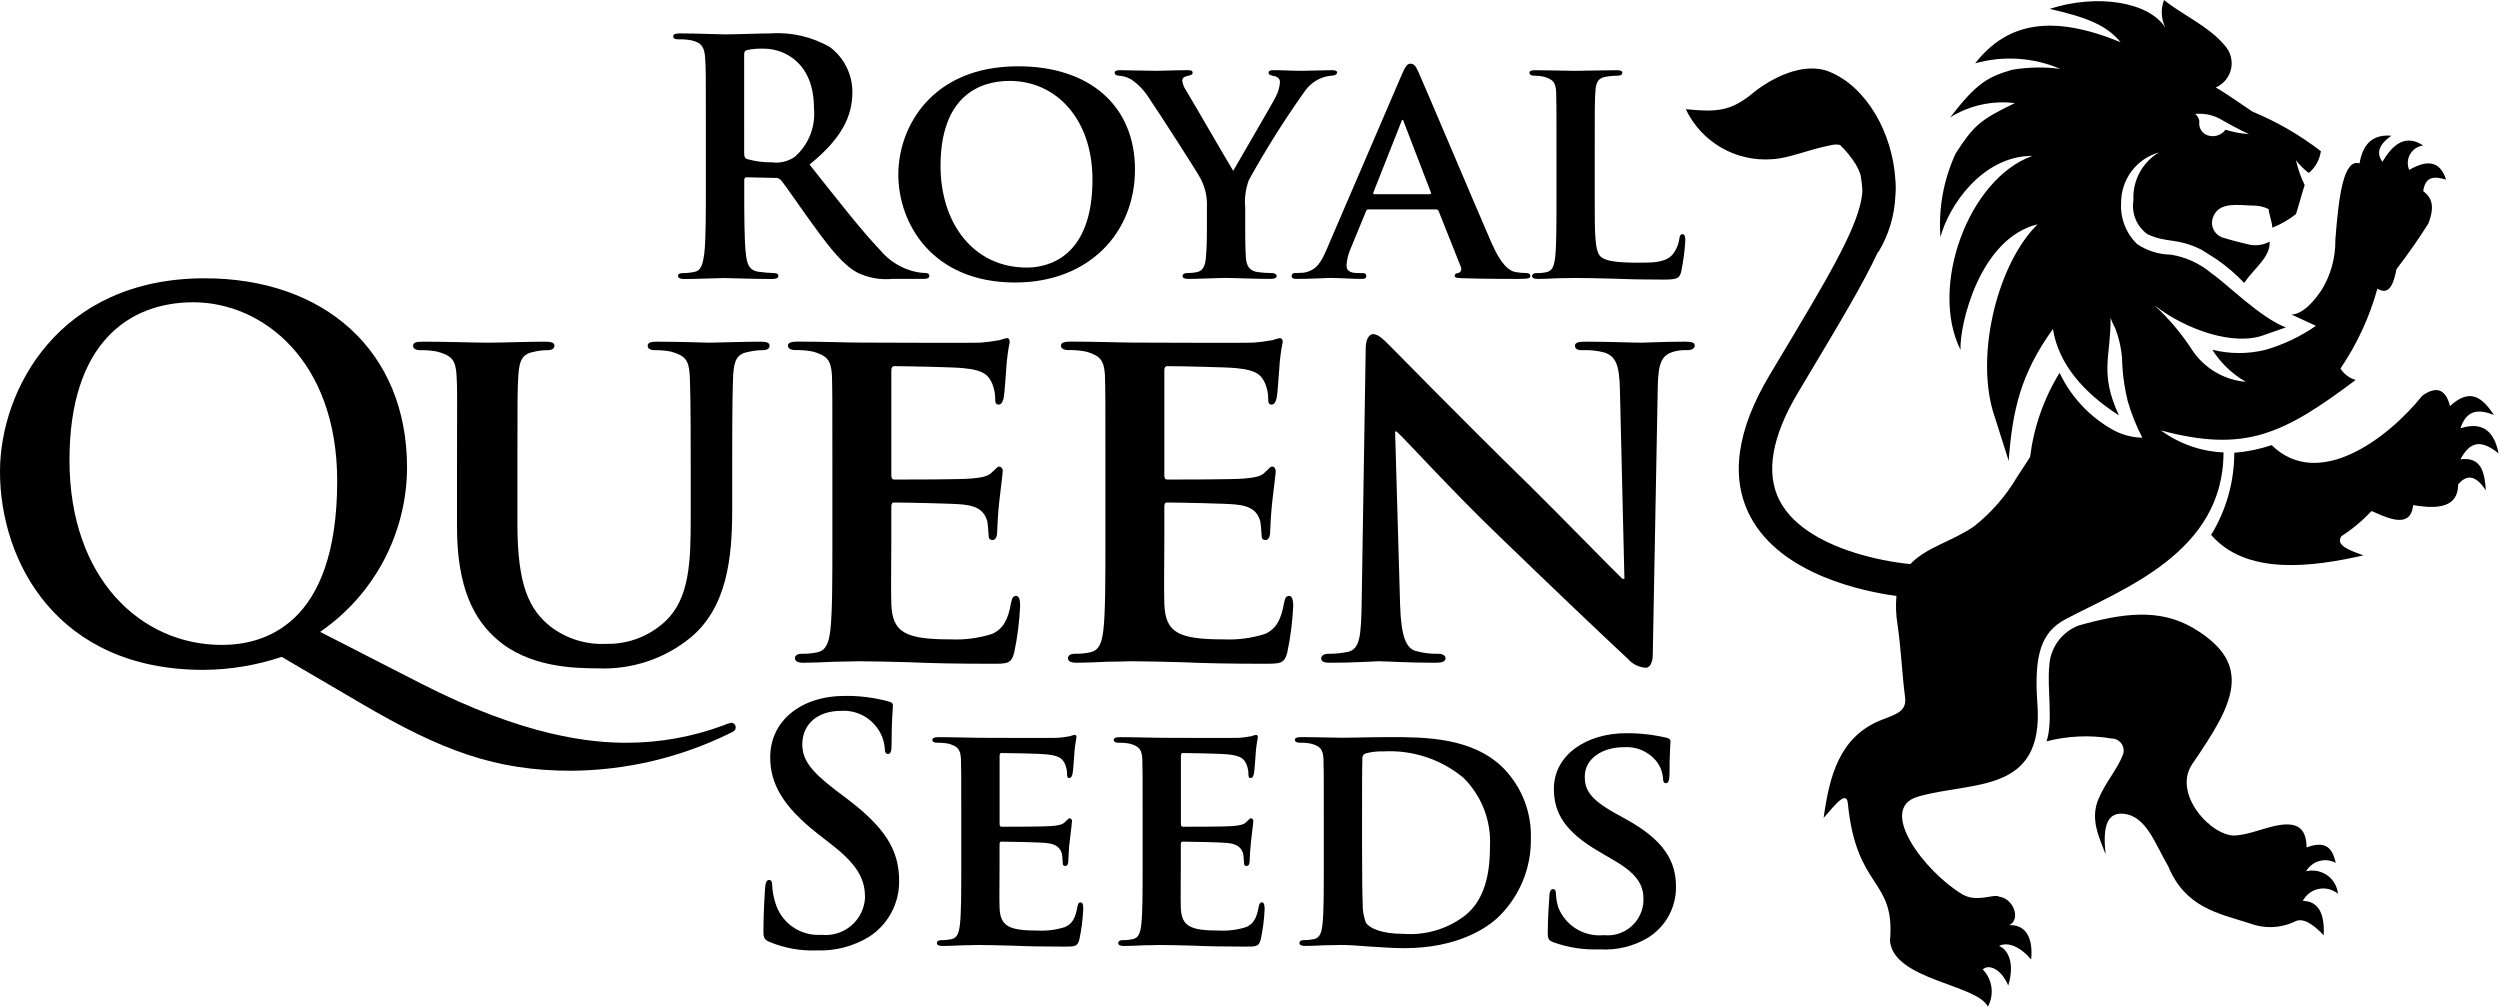 <svg width="745" height="300" viewBox="0 0 745 300" fill="none" xmlns="http://www.w3.org/2000/svg">
<path d="M571.493 237.419C587.513 232.703 609.161 236.902 607.151 209.765C606.057 195.086 608.314 188.359 615.51 184.538C632.378 175.559 662.608 164.773 662.608 134.818C655.879 134.531 649.386 132.251 643.956 128.266C669.099 134.985 680.471 129.381 701.996 113.221C700.113 112.69 698.495 111.477 697.458 109.818C702.397 102.547 706.112 94.516 708.456 86.044C710.983 87.425 712.882 86.9 714.147 80.229C717.598 75.7 720.794 71.166 723.632 66.645C725.885 60.881 724.269 58.656 722.116 56.937C722.812 52.28 725.718 52.559 728.938 53.546C727.043 47.599 722.968 47.735 717.941 50.632C717.621 49.884 717.48 49.072 717.528 48.261C717.575 47.449 717.811 46.659 718.216 45.954C718.62 45.249 719.183 44.647 719.86 44.196C720.537 43.746 721.309 43.458 722.116 43.356C717.005 39.997 713.196 42.724 709.976 48.208C708.034 45.618 708.919 43.03 712.631 40.443C707.271 39.981 704.109 42.73 703.146 48.69C698.37 47.209 696.921 58.441 695.934 71.493C696.01 76.802 694.562 82.022 691.763 86.534C687.846 92.329 684.746 93.698 682.875 93.742L690.147 97.093C685.528 100.31 680.407 102.739 674.994 104.281C669.829 105.53 664.438 105.513 659.28 104.234C661.781 108.181 665.206 111.46 669.259 113.786C666.084 113.512 663.012 112.534 660.263 110.923C657.515 109.311 655.16 107.108 653.37 104.472C650.178 99.481 646.344 94.931 641.966 90.94C651.033 98.028 665.637 103.41 675.002 99.728L681.179 97.571C673.458 94.602 663.623 84.583 659.045 81.455C655.582 78.535 651.392 76.609 646.922 75.883C643.315 75.837 639.801 74.729 636.82 72.698C635.185 71.101 633.915 69.167 633.099 67.032C632.283 64.896 631.939 62.609 632.092 60.328C632.096 56.956 633.197 53.677 635.23 50.987C637.263 48.297 640.117 46.342 643.36 45.418C640.915 46.875 638.915 48.973 637.576 51.484C636.238 53.996 635.612 56.825 635.765 59.667C635.448 61.577 635.671 63.538 636.409 65.329C637.148 67.118 638.372 68.666 639.944 69.797C645.803 72.531 648.613 70.748 656.009 74.39L660.498 77.236C663.49 79.298 666.259 81.665 668.761 84.301C671.738 79.922 676.642 76.583 676.355 72.002C674.65 72.915 672.699 73.262 670.783 72.993C668.992 72.627 664.562 71.492 662.823 70.931C662.125 70.775 661.474 70.461 660.917 70.013C660.36 69.565 659.914 68.996 659.613 68.348C659.311 67.7 659.163 66.992 659.178 66.278C659.194 65.564 659.373 64.862 659.702 64.229C661.617 60.169 666.867 61.128 671.05 61.255C672.766 61.202 674.47 61.554 676.025 62.282C676.24 64.125 677.088 66.159 677.155 67.855C679.687 66.853 682.059 65.488 684.196 63.803C684.993 61.414 685.999 57.518 686.791 55.142C685.637 52.788 684.766 50.306 684.196 47.746C685.29 49.189 686.582 50.47 688.033 51.552C689.983 49.898 691.257 47.587 691.615 45.056C685.37 40.239 678.513 36.272 671.225 33.259C669.557 32.172 663.085 27.595 660.287 26.07C661.444 25.573 662.464 24.804 663.262 23.83C664.059 22.856 664.611 21.704 664.87 20.472C665.13 19.24 665.089 17.963 664.752 16.75C664.415 15.537 663.792 14.423 662.934 13.501C658.385 7.929 649.8 4.084 644.884 0C644.37 1.342 644.144 2.778 644.221 4.213C644.299 5.649 644.678 7.051 645.334 8.331C640.597 0.681 625.242 -2.018 610.785 2.651C621.417 5.063 627.618 7.324 631.932 12.569C612.031 4.422 598.407 6.313 588.596 18.878C596.973 16.517 605.906 17.094 613.91 20.514C609.146 19.901 604.317 19.996 599.581 20.797C592.488 22.926 589.233 24.486 581.149 34.978C586.901 31.399 593.705 29.899 600.429 30.727C589.81 35.814 588.166 37.525 582.848 45.609C579.194 53.436 577.612 62.071 578.255 70.684C580.548 61.733 590.506 46.449 605.671 46.449C586.53 53.255 574.86 85.578 584.238 104.254C583.871 97.169 589.77 71.075 607.203 66.84C595.553 78.259 588.795 104.604 593.83 122.336L598.582 137.325C599.74 122.117 602.164 111.39 611.777 98.04C613.409 108.445 620.955 117.078 631.451 123.788C625.568 111.175 629.019 106.367 628.963 94.757C629.337 95.811 629.795 96.833 630.332 97.814C631.409 100.589 632.091 103.502 632.358 106.467C632.444 110.895 633.022 115.3 634.082 119.601C635.167 123.349 636.624 126.978 638.432 130.435C635.389 130.379 632.405 129.591 629.731 128.139C622.76 124.264 617.174 118.308 613.755 111.103C609.064 118.736 606.067 127.288 604.967 136.179L600.986 142.316C597.658 147.913 593.33 152.85 588.218 156.884C581.79 161.33 574.001 163.065 569.28 168.1C563.704 167.532 558.197 166.414 552.842 164.761C544.997 162.313 534.732 157.632 530.353 149.238C526.083 141.047 527.93 130.177 535.854 116.915C536.77 115.382 537.665 113.874 538.541 112.417C548.34 96.03 555.333 84.337 559.636 75.075L559.755 75.118C562.835 70.039 564.578 64.261 564.822 58.326C564.971 56.757 564.971 55.178 564.822 53.609C563.974 39.52 556.193 25.899 545.212 21.394C537.315 18.154 527.476 23.535 522.333 27.762C515.71 33.223 511.515 33.438 502.365 32.538C504.647 37.343 508.336 41.34 512.942 44.001C517.548 46.662 522.854 47.859 528.156 47.436C533.04 47.229 538.855 44.531 546.039 43.181C546.789 43.035 547.559 43.035 548.308 43.181C550.16 44.944 551.774 46.942 553.108 49.124C553.651 50.049 554.09 51.032 554.418 52.053C554.728 53.663 554.917 55.294 554.983 56.933C554.936 57.762 554.837 58.588 554.685 59.405C552.945 68.957 544.336 83.401 530.007 107.31L527.317 111.812C517.513 128.226 515.567 142.36 521.537 153.811C530.672 171.324 555.576 176.307 565.14 177.601C564.887 180.398 564.989 183.216 565.443 185.987C566.518 193.199 566.772 200.574 567.716 207.814C568.281 212.137 564.683 212.937 560.512 214.605C548.01 219.624 545.14 231.568 543.44 243.716C545.474 241.63 550.207 234.876 550.653 239.338C553.18 265.348 564.846 261.539 563.218 280.334C564.145 292.044 589.312 293.341 592.377 300C593.345 298.229 593.721 296.194 593.448 294.194C593.175 292.194 592.268 290.334 590.861 288.887C592.759 287.092 596.556 288.995 598.451 293.695C600.54 286.81 598.252 282.885 595.724 281.914C598.113 280.557 601.981 281.974 605.277 285.93C605.874 280.234 604.162 275.49 598.761 275.689C602.304 273.961 600.019 267.728 595.721 267.203C594.268 266.228 589.105 269.094 584.771 266.503C573.634 259.872 559.262 241.017 571.493 237.419ZM662.464 35.945C667.241 38.656 670.182 39.969 670.182 39.969C667.813 39.808 665.471 39.367 663.205 38.656C662.556 39.54 661.62 40.171 660.556 40.44C659.493 40.71 658.369 40.601 657.378 40.132C656.678 39.765 656.111 39.187 655.757 38.48C655.404 37.773 655.281 36.972 655.408 36.192C655.37 35.752 655.239 35.326 655.022 34.942C654.806 34.557 654.51 34.224 654.154 33.963C657.068 33.665 659.998 34.364 662.464 35.945Z" fill="secondary"/>
<path d="M217.892 215.389C217.12 215.543 216.37 215.793 215.659 216.133C206.375 219.59 196.546 221.353 186.64 221.339C176.518 221.339 156.725 219.703 125.317 203.623L95.402 188.296C103.352 182.834 109.861 175.528 114.371 167.002C118.882 158.476 121.259 148.985 121.301 139.339C121.301 104.512 96.592 82.932 61.02 82.932C17.41 82.932 0 116.27 0 140.529C0 167.32 16.968 199.619 60.579 199.619C68.523 199.582 76.411 198.274 83.942 195.747L107.31 209.442C131.868 223.875 147.797 229.682 170.269 229.682C186.635 229.565 202.763 225.756 217.45 218.537C218.493 218.091 219.234 217.65 219.234 216.758C219.238 216.579 219.207 216.401 219.142 216.235C219.077 216.069 218.978 215.917 218.853 215.789C218.728 215.661 218.579 215.56 218.413 215.491C218.248 215.423 218.071 215.388 217.892 215.389ZM66.079 192.184C42.115 192.184 20.705 172.534 20.705 137.114C20.705 102.582 38.118 90.08 57.617 90.08C78.151 90.08 100.484 107.346 100.484 143.367C100.46 186.962 77.988 192.184 66.079 192.184Z" fill="secondary"/>
<path d="M229.335 103.014C229.335 102.119 228.439 101.82 226.656 101.82C221.593 101.82 212.813 102.119 211.324 102.119C211.177 102.119 202.397 101.82 195.698 101.82C193.911 101.82 193.019 102.119 193.019 103.014C193.019 103.91 193.764 104.352 195.252 104.352C196.856 104.33 198.457 104.48 200.029 104.797C204.196 105.992 205.239 107.329 205.537 111.643C205.685 115.663 205.832 119.238 205.832 138.438V154.359C205.832 167.303 205.537 178.316 198.241 185.166C193.485 189.603 187.184 192.007 180.681 191.864C174.749 192.176 168.898 190.383 164.159 186.802C157.759 181.743 154.189 174.594 154.189 156.154V138.438C154.189 119.238 154.189 115.663 154.483 111.643C154.782 107.178 155.824 105.394 159.259 104.797C160.531 104.511 161.829 104.362 163.132 104.352C164.469 104.352 165.214 103.906 165.214 103.014C165.214 102.123 164.322 101.82 162.388 101.82C157.612 101.82 148.855 102.119 145.567 102.119C141.699 102.119 132.914 101.82 125.921 101.82C123.987 101.82 123.095 102.119 123.095 103.014C123.095 103.91 123.84 104.352 125.328 104.352C127.024 104.318 128.719 104.468 130.383 104.797C134.55 105.992 135.744 107.186 136.039 111.643C136.337 115.663 136.186 119.238 136.186 138.438V157.042C136.186 175.351 141.396 184.724 148.091 190.527C157.62 198.862 171.176 199.16 178.01 199.16C188.04 199.641 197.896 196.409 205.692 190.081C216.706 181.002 218.194 166.12 218.194 151.979V138.446C218.194 119.246 218.342 115.671 218.493 111.651C218.791 107.186 219.687 105.402 223.269 104.805C224.539 104.519 225.836 104.37 227.138 104.36C228.602 104.354 229.335 103.906 229.335 103.014Z" fill="secondary"/>
<path d="M202.222 11.715C203.484 11.691 204.747 11.788 205.991 12.005C209.175 12.682 209.971 14.23 210.154 17.522C210.349 20.619 210.349 23.329 210.349 38.032V55.059C210.349 63.955 210.349 71.601 209.868 75.661C209.47 78.467 208.996 80.6 207.081 80.986C205.939 81.245 204.771 81.379 203.599 81.384C202.437 81.384 202.05 81.675 202.05 82.18C202.05 82.861 202.731 83.147 203.985 83.147C207.858 83.147 213.935 82.857 215.786 82.857C217.239 82.857 224.399 83.147 230.011 83.147C231.265 83.147 231.946 82.857 231.946 82.18C231.946 81.699 231.548 81.384 230.784 81.384C229.198 81.334 227.615 81.201 226.043 80.986C223.138 80.588 222.56 78.467 222.27 75.661C221.784 71.601 221.784 63.955 221.784 54.964V53.606C221.784 53.021 222.075 52.834 222.58 52.834L230.995 53.021C231.318 52.987 231.645 53.031 231.947 53.149C232.25 53.268 232.52 53.457 232.734 53.702C233.996 55.155 238.441 61.734 242.314 67.052C247.731 74.502 251.409 79.048 255.568 81.273C258.787 82.815 262.364 83.45 265.917 83.112H275.111C276.269 83.112 276.946 82.913 276.946 82.144C276.946 81.663 276.548 81.349 275.788 81.349C274.877 81.333 273.97 81.236 273.077 81.058C268.825 80.154 265.005 77.836 262.239 74.483C256.532 68.484 249.857 59.879 241.244 49.037C251.019 41.109 254.012 34.525 254.012 27.369C254.003 24.804 253.406 22.275 252.266 19.977C251.126 17.68 249.474 15.674 247.437 14.115C242.058 10.967 235.854 9.517 229.637 9.956C226.636 9.956 219.289 10.246 215.997 10.246C213.967 10.246 207.874 9.956 202.743 9.956C201.29 9.956 200.618 10.147 200.618 10.827C200.618 11.508 201.155 11.715 202.222 11.715ZM221.76 16.264C221.76 15.468 221.955 15.102 222.632 14.907C224.319 14.568 226.04 14.434 227.759 14.509C233.462 14.509 242.561 18.489 242.561 32.213C242.833 34.911 242.457 37.636 241.464 40.16C240.471 42.684 238.89 44.934 236.853 46.725C234.854 48.118 232.402 48.705 229.988 48.368C227.503 48.406 225.026 48.081 222.636 47.401C221.959 47.111 221.764 46.725 221.764 45.662L221.76 16.264Z" fill="secondary"/>
<path d="M457.27 22.558C458.207 22.539 459.143 22.637 460.056 22.848C462.763 23.644 463.539 24.492 463.734 27.294C463.83 29.909 463.83 32.23 463.83 44.712V59.224C463.83 66.786 463.83 73.246 463.432 76.736C463.137 79.152 462.636 80.717 460.912 81.091C459.929 81.309 458.922 81.406 457.915 81.381C456.852 81.381 456.562 81.863 456.562 82.253C456.562 82.834 457.143 83.125 458.21 83.125C459.949 83.125 462.074 83.029 464.108 82.926C466.138 82.926 467.977 82.834 468.948 82.834C472.427 82.834 476.005 82.926 480.264 83.029C484.519 83.216 489.45 83.32 495.548 83.32C499.998 83.32 500.384 82.922 500.969 81.091C501.628 77.968 502.048 74.8 502.227 71.614C502.227 70.647 502.028 69.775 501.431 69.775C500.754 69.775 500.563 70.261 500.463 71.033C500.225 72.841 499.487 74.547 498.334 75.96C496.205 78.193 492.921 78.285 488.384 78.285C481.804 78.285 478.521 77.799 477.064 76.541C475.229 74.993 475.229 69.775 475.229 59.227V44.716C475.229 32.234 475.229 29.913 475.424 27.298C475.619 24.397 476.292 23.238 478.608 22.852C479.693 22.659 480.793 22.562 481.896 22.562C482.962 22.562 483.448 22.271 483.448 21.69C483.448 21.109 482.871 20.918 481.613 20.918C478.322 20.918 471.36 21.113 469.322 21.113C467.002 21.113 461.585 20.918 457.621 20.918C456.359 20.918 455.786 21.113 455.786 21.69C455.786 22.267 456.307 22.558 457.27 22.558Z" fill="secondary"/>
<path d="M252.047 237.749L249.34 235.719C241.312 229.625 239.087 226.238 239.087 221.788C239.087 215.985 243.438 211.838 250.598 211.838C252.61 211.699 254.626 212.059 256.465 212.887C258.305 213.715 259.911 214.984 261.142 216.582C262.597 218.407 263.473 220.624 263.657 222.951C263.657 224.113 263.948 224.694 264.628 224.694C265.4 224.694 265.691 223.898 265.691 221.788C265.691 214.226 266.089 211.44 266.089 210.182C266.089 209.506 265.607 209.215 264.736 209.02C260.543 207.879 256.212 207.326 251.868 207.376C238.423 207.376 229.523 215.018 229.523 225.661C229.523 233.498 233.201 240.273 243.852 248.591L248.301 252.074C256.334 258.359 257.782 262.82 257.782 267.553C257.692 269.142 257.281 270.695 256.573 272.12C255.864 273.545 254.874 274.811 253.662 275.842C252.45 276.873 251.041 277.647 249.521 278.117C248.001 278.588 246.401 278.744 244.819 278.578C241.738 278.805 238.673 277.955 236.15 276.172C233.626 274.39 231.8 271.786 230.984 268.807C230.492 267.204 230.199 265.546 230.112 263.871C230.112 263.075 230.016 262.227 229.145 262.227C228.373 262.227 228.082 263.294 227.986 264.743C227.887 266.291 227.501 272.098 227.501 277.42C227.501 279.549 227.791 280.027 229.34 280.707C233.81 282.557 238.628 283.416 243.462 283.227C248.867 283.417 254.211 282.035 258.845 279.247C261.679 277.459 264.005 274.971 265.598 272.022C267.191 269.074 267.998 265.765 267.94 262.414C267.912 253.228 263.749 246.557 252.047 237.749Z" fill="secondary"/>
<path d="M388.393 81.275C387.621 81.275 386.65 81.37 385.874 81.37C385.751 81.353 385.626 81.362 385.507 81.398C385.388 81.435 385.279 81.497 385.187 81.58C385.095 81.663 385.023 81.766 384.975 81.88C384.927 81.994 384.905 82.118 384.91 82.242C384.91 82.915 385.392 83.114 386.455 83.114C390.905 83.114 395.45 82.823 396.322 82.823C399.028 82.823 402.996 83.114 405.803 83.114C406.674 83.114 407.156 82.915 407.156 82.242C407.156 81.76 406.965 81.37 405.902 81.37H404.644C402.029 81.37 401.261 80.499 401.261 79.05C401.38 77.312 401.804 75.609 402.515 74.019L407.06 62.99C407.255 62.508 407.351 62.409 407.856 62.409H427.881C428.072 62.384 428.265 62.429 428.426 62.535C428.586 62.642 428.702 62.804 428.752 62.99L435.328 79.535C435.417 79.704 435.468 79.89 435.476 80.081C435.484 80.272 435.451 80.462 435.377 80.638C435.303 80.813 435.191 80.971 435.049 81.098C434.907 81.225 434.738 81.32 434.556 81.374C433.684 81.47 433.493 81.772 433.493 82.246C433.493 82.831 434.46 82.831 436.008 82.919C443.173 83.118 449.354 83.118 452.355 83.118C455.539 83.118 456.029 82.918 456.029 82.246C456.029 81.669 455.631 81.374 454.87 81.374C453.803 81.361 452.738 81.264 451.686 81.084C450.138 80.793 447.706 79.73 444.43 72.284C439.009 59.801 424.788 26.113 422.754 21.588C421.883 19.753 421.501 18.977 420.239 18.977C419.371 18.977 418.694 19.944 417.723 22.264L395.474 74.007C393.711 78.182 392.258 80.698 388.393 81.275ZM409.289 57.286L417.508 36.486C417.604 36.199 417.699 35.713 417.994 35.713C418.185 35.713 418.284 36.199 418.392 36.486L426.42 57.382C426.519 57.672 426.42 57.863 426.022 57.863H409.572C409.289 57.863 409.094 57.672 409.289 57.286Z" fill="secondary"/>
<path d="M333.437 22.554C334.696 22.637 335.921 23.001 337.02 23.621C339.255 25.133 341.137 27.111 342.536 29.42C345.533 33.798 357.144 51.864 357.725 53.126C359.142 55.766 359.811 58.743 359.659 61.735V68.501C359.659 69.859 359.659 73.238 359.368 76.725C359.173 79.141 358.493 80.705 356.754 81.079C355.768 81.291 354.761 81.389 353.752 81.37C352.785 81.37 352.399 81.851 352.399 82.241C352.399 82.914 353.076 83.113 354.238 83.113C357.422 83.113 363.142 82.822 365.267 82.822C367.588 82.822 373.291 83.113 378.613 83.113C379.775 83.113 380.456 82.822 380.456 82.241C380.456 81.843 379.974 81.37 379.003 81.37C377.578 81.366 376.156 81.269 374.744 81.079C372.232 80.681 371.456 79.144 371.265 76.725C371.07 73.238 371.07 69.859 371.07 68.501V61.926C370.82 59.139 371.184 56.331 372.137 53.699C377.153 44.626 382.675 35.842 388.679 27.39C389.797 25.732 391.331 24.398 393.129 23.521C394.286 22.976 395.534 22.648 396.81 22.554C397.777 22.554 398.454 22.156 398.454 21.583C398.454 21.105 397.877 20.91 396.91 20.91C395.262 20.91 389.654 21.105 387.811 21.105C385.295 21.105 382.298 20.91 379.496 20.91C378.525 20.91 378.044 21.105 378.044 21.682C378.044 22.359 378.84 22.454 379.592 22.649C381.037 22.944 381.427 23.712 381.427 24.488C381.318 26.011 380.89 27.493 380.169 28.839C378.915 31.358 368.559 48.963 367.496 50.901C366.047 48.581 354.923 29.328 353.37 26.809C352.798 25.971 352.433 25.009 352.308 24.003C352.308 23.33 352.789 22.944 353.47 22.749C354.823 22.351 355.4 22.351 355.4 21.682C355.4 21.105 354.919 20.91 354.142 20.91C350.27 20.91 346.305 21.105 344.467 21.105C341.68 21.105 335.276 20.91 333.827 20.91C332.757 20.91 332.18 21.105 332.18 21.682C332.18 22.259 332.761 22.554 333.437 22.554Z" fill="secondary"/>
<path d="M302.526 84.186C324.485 84.186 338.225 69.387 338.225 50.521C338.225 31.655 324.871 19.754 303.398 19.754C277.567 19.754 267.7 37.943 267.7 51.97C267.696 66.577 277.758 84.186 302.526 84.186ZM300.879 24.108C314.618 24.108 325.556 35.332 325.556 53.522C325.556 76.93 312.023 79.736 306.009 79.736C289.953 79.736 280.281 66.382 280.281 49.454C280.281 29.123 291.402 24.108 300.879 24.108Z" fill="secondary"/>
<path d="M502.087 101.819C495.691 101.819 490.775 102.118 489.287 102.118C486.461 102.118 479.459 101.819 472.613 101.819C470.683 101.819 469.346 101.97 469.346 103.013C469.346 103.758 469.788 104.351 471.427 104.351C473.734 104.237 476.045 104.488 478.273 105.095C481.398 106.289 482.592 108.518 482.739 116.239L484.076 172.496H483.483C481.545 170.713 464.136 152.853 455.2 144.069C436.151 125.466 416.505 105.374 414.869 103.738C412.636 101.505 410.849 99.566 409.213 99.566C407.871 99.566 406.98 101.353 406.98 103.885L405.786 178.9C405.635 189.913 405.193 193.336 401.766 194.228C399.804 194.649 397.802 194.849 395.796 194.825C394.601 194.825 393.71 195.418 393.71 196.162C393.71 197.356 394.904 197.503 396.691 197.503C403.386 197.503 409.639 197.057 410.829 197.057C413.217 197.057 419.315 197.503 427.796 197.503C429.584 197.503 430.774 197.205 430.774 196.162C430.774 195.418 430.029 194.825 428.541 194.825C426.226 194.885 423.916 194.584 421.695 193.933C419.163 193.041 417.527 190.064 417.229 180.241L415.74 128.594H416.186C418.717 130.827 432.557 146.155 446.834 159.851C460.526 173.097 476.896 188.727 485.084 196.317C485.754 197.096 486.573 197.734 487.492 198.194C488.41 198.655 489.412 198.929 490.437 199C491.484 199 492.526 197.806 492.526 194.98L494.015 115.201C494.166 108.036 495.209 105.823 498.791 104.784C500.099 104.432 501.454 104.282 502.807 104.339C504.296 104.339 505.04 103.746 505.04 103.001C505.064 101.974 503.878 101.819 502.087 101.819Z" fill="secondary"/>
<path d="M484.733 244.236L481.254 242.302C473.608 238.043 472.259 235.137 472.259 231.464C472.259 225.855 477.775 222.663 483.869 222.663C485.641 222.526 487.421 222.804 489.067 223.475C490.713 224.147 492.18 225.194 493.35 226.532C494.658 228.05 495.44 229.95 495.579 231.949C495.579 232.912 495.869 233.398 496.446 233.398C497.123 233.398 497.513 232.53 497.513 230.783C497.513 224.299 497.8 221.983 497.8 220.92C497.8 220.339 497.401 220.048 496.641 219.853C492.68 218.918 488.62 218.464 484.549 218.5C472.744 218.5 463.056 224.98 463.056 235.042C463.056 242.298 466.348 247.814 476.41 253.713L481.345 256.614C488.908 261.064 489.756 264.643 489.756 268.225C489.733 269.707 489.401 271.169 488.783 272.516C488.164 273.864 487.271 275.067 486.161 276.05C485.051 277.033 483.748 277.774 482.336 278.226C480.924 278.677 479.433 278.83 477.958 278.673C475.128 278.963 472.279 278.328 469.84 276.864C467.4 275.399 465.501 273.184 464.426 270.549C463.969 269.173 463.709 267.739 463.653 266.29C463.653 265.713 463.558 264.937 462.782 264.937C462.105 264.937 461.715 265.809 461.715 267.066C461.619 268.424 461.233 273.546 461.233 277.996C461.233 279.835 461.524 280.225 462.877 280.782C467.305 282.385 472.003 283.108 476.708 282.912C481.681 283.235 486.636 282.056 490.93 279.529C493.573 277.937 495.752 275.677 497.246 272.977C498.739 270.276 499.496 267.23 499.439 264.145C499.439 256.718 495.941 250.421 484.733 244.236Z" fill="secondary"/>
<path d="M733.209 136.878C735.68 132.356 738.669 130.283 744.568 135.115C743.283 128.539 739.832 125.502 733.209 127.632C735.091 121.873 738.872 121.956 743.187 123.652C739.927 118.792 736.297 115.261 730.108 121.009C728.808 115.943 726.053 114.915 721.845 117.924C711.453 130.84 690.831 146.247 676.96 132.651C673.353 133.863 669.61 134.625 665.816 134.92C665.813 143.558 663.425 152.027 658.914 159.394C669.386 171.47 688.694 169.058 704.288 165.507C700.253 163.991 695.842 162.554 697.749 159.78C701.027 157.659 704.033 155.145 706.7 152.293C709.884 153.487 718.422 158.463 719.095 150.538C723.497 151.175 732.52 152.667 732.52 144.365C735.545 140.755 738.24 142.283 740.779 146.124C740.449 140.699 739.386 136.054 733.209 136.878Z" fill="secondary"/>
<path d="M696.719 266.349C696.61 265.252 696.266 264.19 695.711 263.238C695.155 262.285 694.401 261.463 693.5 260.828C692.599 260.192 691.571 259.758 690.487 259.555C689.404 259.352 688.289 259.384 687.218 259.65C688.074 258.161 689.477 257.065 691.129 256.596C692.781 256.126 694.551 256.319 696.062 257.135C695.139 253.29 693.567 250.213 687.385 252.53C687.234 248.613 686.227 244.86 679.529 245.831C675.067 246.48 670.772 248.617 666.271 248.967C659.218 249.552 647.166 236.593 653.335 227.614C665.315 210.16 672.09 198.132 653.665 187.206C643.452 181.149 632.379 182.769 619.523 186.371C617.019 187.3 614.845 188.948 613.273 191.107C611.702 193.267 610.802 195.842 610.687 198.51C609.979 205.038 611.881 214.988 609.867 220.915C616.207 219.278 622.821 218.992 629.278 220.075C629.834 220.081 630.381 220.216 630.877 220.468C631.372 220.72 631.803 221.083 632.135 221.528C632.467 221.974 632.692 222.49 632.793 223.036C632.893 223.583 632.866 224.146 632.714 224.68C631.078 229.154 627.515 232.931 625.35 238.077C622.739 244.287 625.657 249.62 627.48 254.619C626.684 247.455 627.4 242.121 632.554 242.48C639.547 242.965 642.107 251.3 646.143 258.181C651.225 270.413 660.953 272.172 670.366 275.141C672.491 275.96 674.759 276.347 677.035 276.279C679.312 276.21 681.552 275.688 683.624 274.743C686.08 273.243 689.137 275.197 692.464 278.723C692.791 271.952 690.717 268.533 686.243 268.466C686.714 267.555 687.384 266.761 688.203 266.144C689.021 265.526 689.968 265.099 690.974 264.896C691.979 264.693 693.017 264.718 694.011 264.969C695.006 265.221 695.931 265.692 696.719 266.349Z" fill="secondary"/>
<path d="M413.934 219.658C408.808 219.658 402.714 219.853 400.099 219.853C397.679 219.853 392.262 219.658 387.812 219.658C386.554 219.658 385.882 219.853 385.882 220.454C385.882 221.055 386.463 221.326 387.331 221.326C388.467 221.299 389.603 221.397 390.718 221.616C393.428 222.389 394.2 223.256 394.395 226.062C394.491 228.677 394.491 230.998 394.491 243.476V257.988C394.491 265.55 394.491 272.014 394.093 275.5C393.802 277.92 393.321 279.481 391.578 279.855C390.594 280.07 389.587 280.168 388.58 280.145C387.518 280.145 387.227 280.627 387.227 281.013C387.227 281.598 387.808 281.885 388.875 281.885C390.618 281.885 392.744 281.789 394.774 281.69C396.803 281.69 398.642 281.594 399.609 281.594C401.739 281.594 404.836 281.785 408.219 282.076C411.606 282.271 415.28 282.557 418.376 282.557C434.05 282.557 443.053 276.754 446.914 272.886C449.912 269.875 452.277 266.296 453.872 262.358C455.467 258.42 456.258 254.203 456.2 249.956C456.324 246.113 455.677 242.284 454.298 238.695C452.918 235.106 450.834 231.83 448.168 229.059C438.894 219.658 424.577 219.658 413.934 219.658ZM436.769 272.679C431.493 276.799 424.868 278.799 418.193 278.287C411.514 278.287 408.131 276.547 407.049 274.999C406.347 273.146 406.02 271.172 406.085 269.192C405.99 267.548 405.89 261.259 405.89 252.555V242.206C405.89 235.726 405.89 228.952 405.99 226.146C405.928 225.788 406.003 225.42 406.2 225.115C406.397 224.81 406.701 224.59 407.053 224.498C408.757 224.052 410.518 223.856 412.279 223.917C420.913 223.441 429.41 226.24 436.072 231.754C438.772 234.416 440.876 237.621 442.244 241.156C443.612 244.692 444.214 248.478 444.009 252.264C444.025 260.774 442.281 268.133 436.769 272.679Z" fill="secondary"/>
<path d="M322.047 268.9C321.466 268.9 321.251 269.298 321.08 270.158C320.499 273.545 319.531 275.288 317.406 276.251C314.814 277.078 312.096 277.438 309.378 277.314C300.673 277.314 298.062 276.057 297.867 270.448C297.772 268.028 297.867 261.063 297.867 258.257V251.678C297.867 251.2 297.963 250.806 298.353 250.806C300.482 250.806 310.15 251.001 311.698 251.204C314.883 251.491 315.953 252.748 316.439 254.388C316.63 255.455 316.63 256.518 316.729 257.389C316.729 257.787 316.924 258.066 317.501 258.066C318.274 258.066 318.373 256.904 318.373 256.227C318.373 255.646 318.564 252.358 318.771 250.711C319.253 246.551 319.452 245.194 319.452 244.712C319.473 244.507 319.415 244.302 319.288 244.139C319.161 243.976 318.975 243.87 318.771 243.841C318.373 243.841 318.095 244.326 317.418 244.907C316.622 245.779 315.388 245.97 313.358 246.165C311.42 246.364 300.399 246.364 298.46 246.364C297.979 246.364 297.879 245.966 297.879 245.492V225.194C297.879 224.712 298.074 224.397 298.46 224.397C300.204 224.397 310.357 224.592 311.806 224.795C316.061 225.193 316.737 226.34 317.414 227.793C317.804 228.743 318 229.762 317.991 230.79C317.991 231.466 318.087 231.852 318.668 231.852C319.344 231.852 319.539 230.889 319.635 230.499C319.83 229.536 320.033 225.95 320.121 225.082C320.215 223.294 320.441 221.515 320.797 219.76C320.797 219.362 320.702 218.988 320.216 218.988C319.756 219.089 319.304 219.222 318.863 219.386C317.678 219.613 316.483 219.773 315.281 219.868C313.637 219.967 294.775 219.868 292.064 219.868C289.648 219.868 284.227 219.673 279.777 219.673C278.519 219.673 277.843 219.868 277.843 220.469C277.843 221.07 278.424 221.341 279.296 221.341C280.432 221.314 281.568 221.411 282.683 221.631C285.393 222.403 286.165 223.271 286.36 226.077C286.456 228.692 286.456 231.013 286.456 243.49V258.002C286.456 265.565 286.456 272.028 286.058 275.515C285.767 277.935 285.286 279.495 283.542 279.87C282.558 280.085 281.552 280.183 280.545 280.16C279.479 280.16 279.188 280.642 279.188 281.028C279.188 281.613 279.769 281.899 280.836 281.899C282.575 281.899 284.705 281.804 286.735 281.704C288.768 281.704 290.603 281.609 291.571 281.609C294.086 281.609 297.278 281.704 301.437 281.8C305.601 281.995 310.723 282.09 317.107 282.09C320.292 282.09 321.088 282.09 321.649 279.965C322.285 276.97 322.673 273.929 322.811 270.87C322.823 269.967 322.724 268.9 322.047 268.9Z" fill="secondary"/>
<path d="M302.214 194.553C303.194 189.946 303.792 185.265 304.001 180.559C304.001 179.222 303.854 177.582 302.807 177.582C301.915 177.582 301.613 178.183 301.318 179.52C300.427 184.73 298.93 187.405 295.663 188.897C291.679 190.168 287.501 190.722 283.324 190.533C269.93 190.533 265.91 188.599 265.612 179.966C265.465 176.24 265.612 165.53 265.612 161.207V151.093C265.612 150.349 265.763 149.748 266.356 149.748C269.636 149.748 284.518 150.047 286.898 150.345C291.81 150.791 293.446 152.733 294.19 155.253C294.488 156.889 294.488 158.532 294.636 159.87C294.636 160.463 294.934 160.917 295.83 160.917C297.024 160.917 297.171 159.126 297.171 158.087C297.171 157.191 297.473 152.116 297.764 149.605C298.508 143.201 298.807 141.119 298.807 140.375C298.828 140.218 298.817 140.059 298.775 139.906C298.734 139.754 298.663 139.611 298.566 139.486C298.469 139.361 298.348 139.257 298.21 139.179C298.073 139.102 297.921 139.052 297.764 139.033C297.171 139.033 296.725 139.778 295.682 140.673C294.488 142.011 292.558 142.309 289.429 142.604C286.452 142.906 269.485 142.906 266.511 142.906C265.767 142.906 265.616 142.309 265.616 141.561V110.304C265.616 109.56 265.914 109.11 266.511 109.11C269.19 109.11 284.82 109.409 287.049 109.707C293.601 110.3 294.64 112.095 295.682 114.32C296.284 115.785 296.587 117.354 296.574 118.937C296.574 119.98 296.725 120.573 297.617 120.573C298.66 120.573 298.958 119.085 299.105 118.492C299.404 117.003 299.706 111.494 299.85 110.133C299.996 107.383 300.344 104.648 300.893 101.95C300.893 101.357 300.745 100.756 300.001 100.756C299.293 100.904 298.596 101.102 297.915 101.349C296.093 101.689 294.254 101.938 292.407 102.093C289.879 102.244 260.856 102.093 256.684 102.093C252.963 102.093 244.628 101.795 237.782 101.795C235.844 101.795 234.805 102.093 234.805 102.989C234.805 103.884 235.697 104.326 237.038 104.326C238.786 104.286 240.533 104.436 242.248 104.772C246.415 105.966 247.61 107.303 247.904 111.618C248.051 115.638 248.051 119.212 248.051 138.413V160.737C248.051 172.344 248.051 182.318 247.458 187.675C247.013 191.397 246.264 193.777 243.585 194.374C242.071 194.708 240.522 194.857 238.972 194.82C237.333 194.82 236.887 195.564 236.887 196.157C236.887 197.053 237.782 197.499 239.418 197.499C242.097 197.499 245.389 197.347 248.497 197.2C251.622 197.2 254.467 197.053 255.94 197.053C259.809 197.053 264.72 197.2 271.125 197.351C277.525 197.65 285.414 197.797 295.237 197.797C300.132 197.829 301.322 197.829 302.214 194.553Z" fill="secondary"/>
<path d="M376.065 268.9C375.484 268.9 375.293 269.298 375.098 270.158C374.517 273.545 373.554 275.288 371.424 276.251C368.831 277.078 366.111 277.438 363.392 277.314C354.687 277.314 352.072 276.057 351.881 270.448C351.786 268.028 351.881 261.063 351.881 258.257V251.678C351.881 251.2 351.977 250.806 352.363 250.806C354.492 250.806 364.164 251.001 365.712 251.204C368.897 251.491 369.967 252.748 370.453 254.388C370.644 255.455 370.644 256.518 370.743 257.389C370.743 257.787 370.938 258.066 371.539 258.066C372.312 258.066 372.411 256.904 372.411 256.227C372.411 255.646 372.606 252.358 372.809 250.711C373.291 246.551 373.486 245.194 373.486 244.712C373.507 244.508 373.449 244.303 373.323 244.14C373.197 243.978 373.013 243.87 372.809 243.841C372.411 243.841 372.129 244.326 371.456 244.907C370.66 245.779 369.422 245.97 367.392 246.165C365.458 246.364 354.429 246.364 352.494 246.364C352.009 246.364 351.913 245.966 351.913 245.492V225.194C351.913 224.712 352.104 224.397 352.494 224.397C354.234 224.397 364.395 224.592 365.844 224.795C370.103 225.193 370.779 226.34 371.456 227.793C371.846 228.743 372.044 229.762 372.037 230.79C372.037 231.466 372.132 231.852 372.714 231.852C373.39 231.852 373.585 230.889 373.681 230.499C373.876 229.536 374.079 225.95 374.162 225.082C374.259 223.294 374.486 221.515 374.843 219.76C374.843 219.362 374.747 218.988 374.262 218.988C373.802 219.09 373.35 219.223 372.909 219.386C371.724 219.613 370.528 219.773 369.326 219.868C367.683 219.967 348.82 219.868 346.11 219.868C343.694 219.868 338.273 219.673 333.823 219.673C332.565 219.673 331.889 219.868 331.889 220.469C331.889 221.07 332.466 221.341 333.341 221.341C334.478 221.314 335.613 221.412 336.729 221.631C339.435 222.403 340.211 223.271 340.406 226.077C340.502 228.692 340.502 231.013 340.502 243.49V258.002C340.502 265.565 340.502 272.028 340.104 275.515C339.813 277.935 339.308 279.495 337.588 279.87C336.603 280.085 335.596 280.183 334.587 280.16C333.525 280.16 333.234 280.642 333.234 281.028C333.234 281.613 333.815 281.899 334.878 281.899C336.621 281.899 338.747 281.804 340.78 281.704C342.814 281.704 344.649 281.609 345.616 281.609C348.132 281.609 351.324 281.704 355.483 281.8C359.643 281.995 364.769 282.09 371.157 282.09C374.342 282.09 375.138 282.09 375.703 279.965C376.338 276.97 376.727 273.928 376.865 270.87C376.841 269.967 376.742 268.9 376.065 268.9Z" fill="secondary"/>
<path d="M384.162 177.582C383.27 177.582 382.968 178.183 382.673 179.52C381.782 184.73 380.285 187.405 377.017 188.897C373.034 190.168 368.856 190.722 364.679 190.533C351.285 190.533 347.265 188.599 346.971 179.966C346.82 176.24 346.971 165.53 346.971 161.207V151.093C346.971 150.349 347.118 149.748 347.715 149.748C350.991 149.748 365.873 150.047 368.253 150.345C373.165 150.791 374.8 152.733 375.545 155.253C375.839 156.889 375.839 158.532 375.991 159.87C375.991 160.463 376.289 160.917 377.185 160.917C378.379 160.917 378.522 159.126 378.522 158.087C378.522 157.191 378.824 152.116 379.119 149.605C379.863 143.201 380.162 141.119 380.162 140.375C380.162 139.63 379.716 139.033 379.119 139.033C378.522 139.033 378.076 139.778 377.033 140.673C375.839 142.011 373.913 142.309 370.784 142.604C367.807 142.906 350.84 142.906 347.862 142.906C347.118 142.906 346.971 142.309 346.971 141.561V110.304C346.971 109.56 347.269 109.11 347.862 109.11C350.541 109.11 366.171 109.409 368.4 109.707C374.952 110.3 375.994 112.095 377.033 114.32C377.637 115.784 377.942 117.354 377.929 118.937C377.929 119.98 378.08 120.573 378.972 120.573C380.011 120.573 380.313 119.085 380.46 118.492C380.755 117.003 381.057 111.494 381.205 110.133C381.349 107.384 381.696 104.648 382.243 101.95C382.243 101.357 382.096 100.756 381.356 100.756C380.647 100.903 379.95 101.101 379.27 101.349C377.449 101.689 375.612 101.938 373.766 102.093C371.234 102.244 342.215 102.093 338.043 102.093C334.322 102.093 325.987 101.795 319.141 101.795C317.207 101.795 316.164 102.093 316.164 102.989C316.164 103.884 317.06 104.326 318.397 104.326C320.145 104.286 321.892 104.435 323.607 104.772C327.774 105.966 328.964 107.303 329.263 111.618C329.414 115.638 329.414 119.212 329.414 138.413V160.737C329.414 172.344 329.414 182.318 328.817 187.675C328.371 191.397 327.623 193.777 324.948 194.374C323.434 194.707 321.885 194.857 320.335 194.82C318.699 194.82 318.254 195.564 318.254 196.157C318.254 197.053 319.145 197.499 320.781 197.499C323.46 197.499 326.751 197.347 329.86 197.2C332.984 197.2 335.83 197.053 337.303 197.053C341.172 197.053 346.083 197.2 352.483 197.351C358.884 197.65 366.772 197.797 376.599 197.797C381.507 197.797 382.697 197.797 383.593 194.521C384.573 189.914 385.17 185.233 385.38 180.527C385.356 179.226 385.209 177.582 384.162 177.582Z" fill="secondary"/>
</svg>
